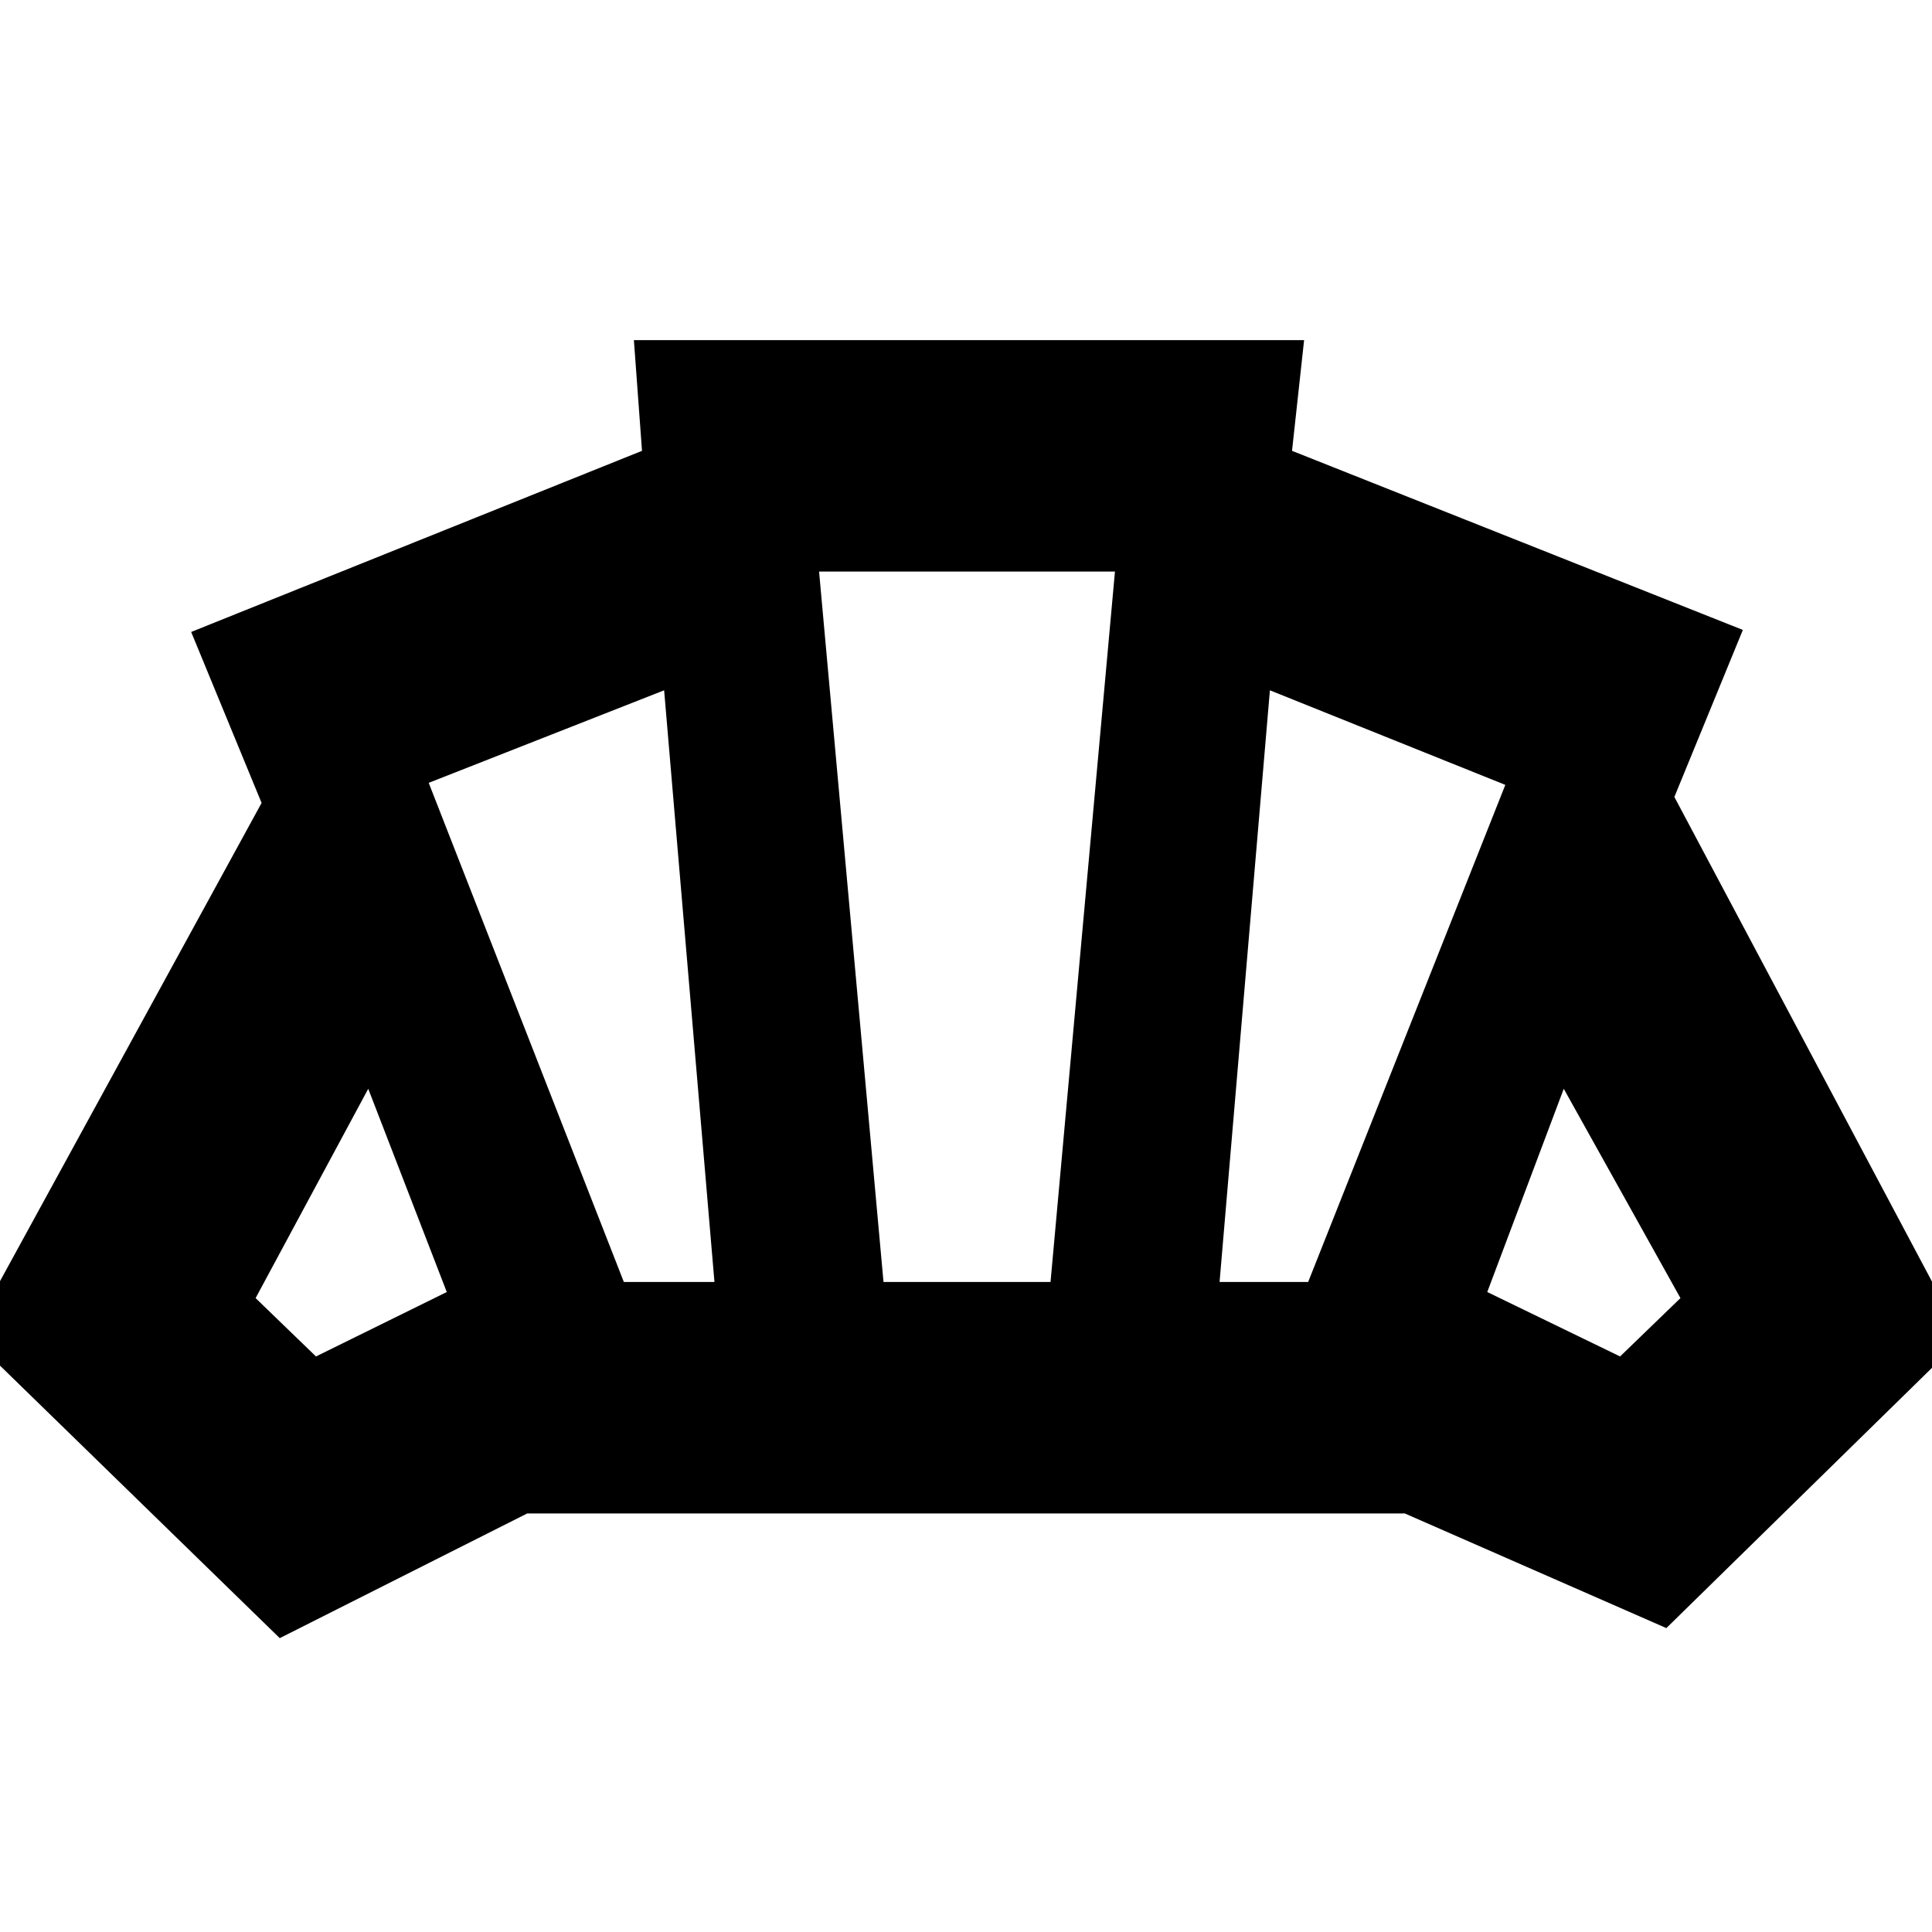 <svg xmlns="http://www.w3.org/2000/svg" height="20" width="20"><path d="M9.979 15.667Zm6.792-1.625.625-.604-1.208-2.167-.792 2.104Zm-4.146-.771h.917l2.041-5.146-2.437-.979Zm-6.167 0h.938l-.521-6.125-2.437.958Zm-3.187.771 1.354-.667-.813-2.104-1.166 2.167Zm5.875-.771h1.729l.667-7.354H8.479Zm-6.25 3.687-3.208-3.125 3.02-5.521-.729-1.77 4.667-1.875-.084-1.146H13.5l-.125 1.146 4.667 1.854-.709 1.729 2.979 5.604-3.062 3-2.708-1.187H5.458Z"/></svg>